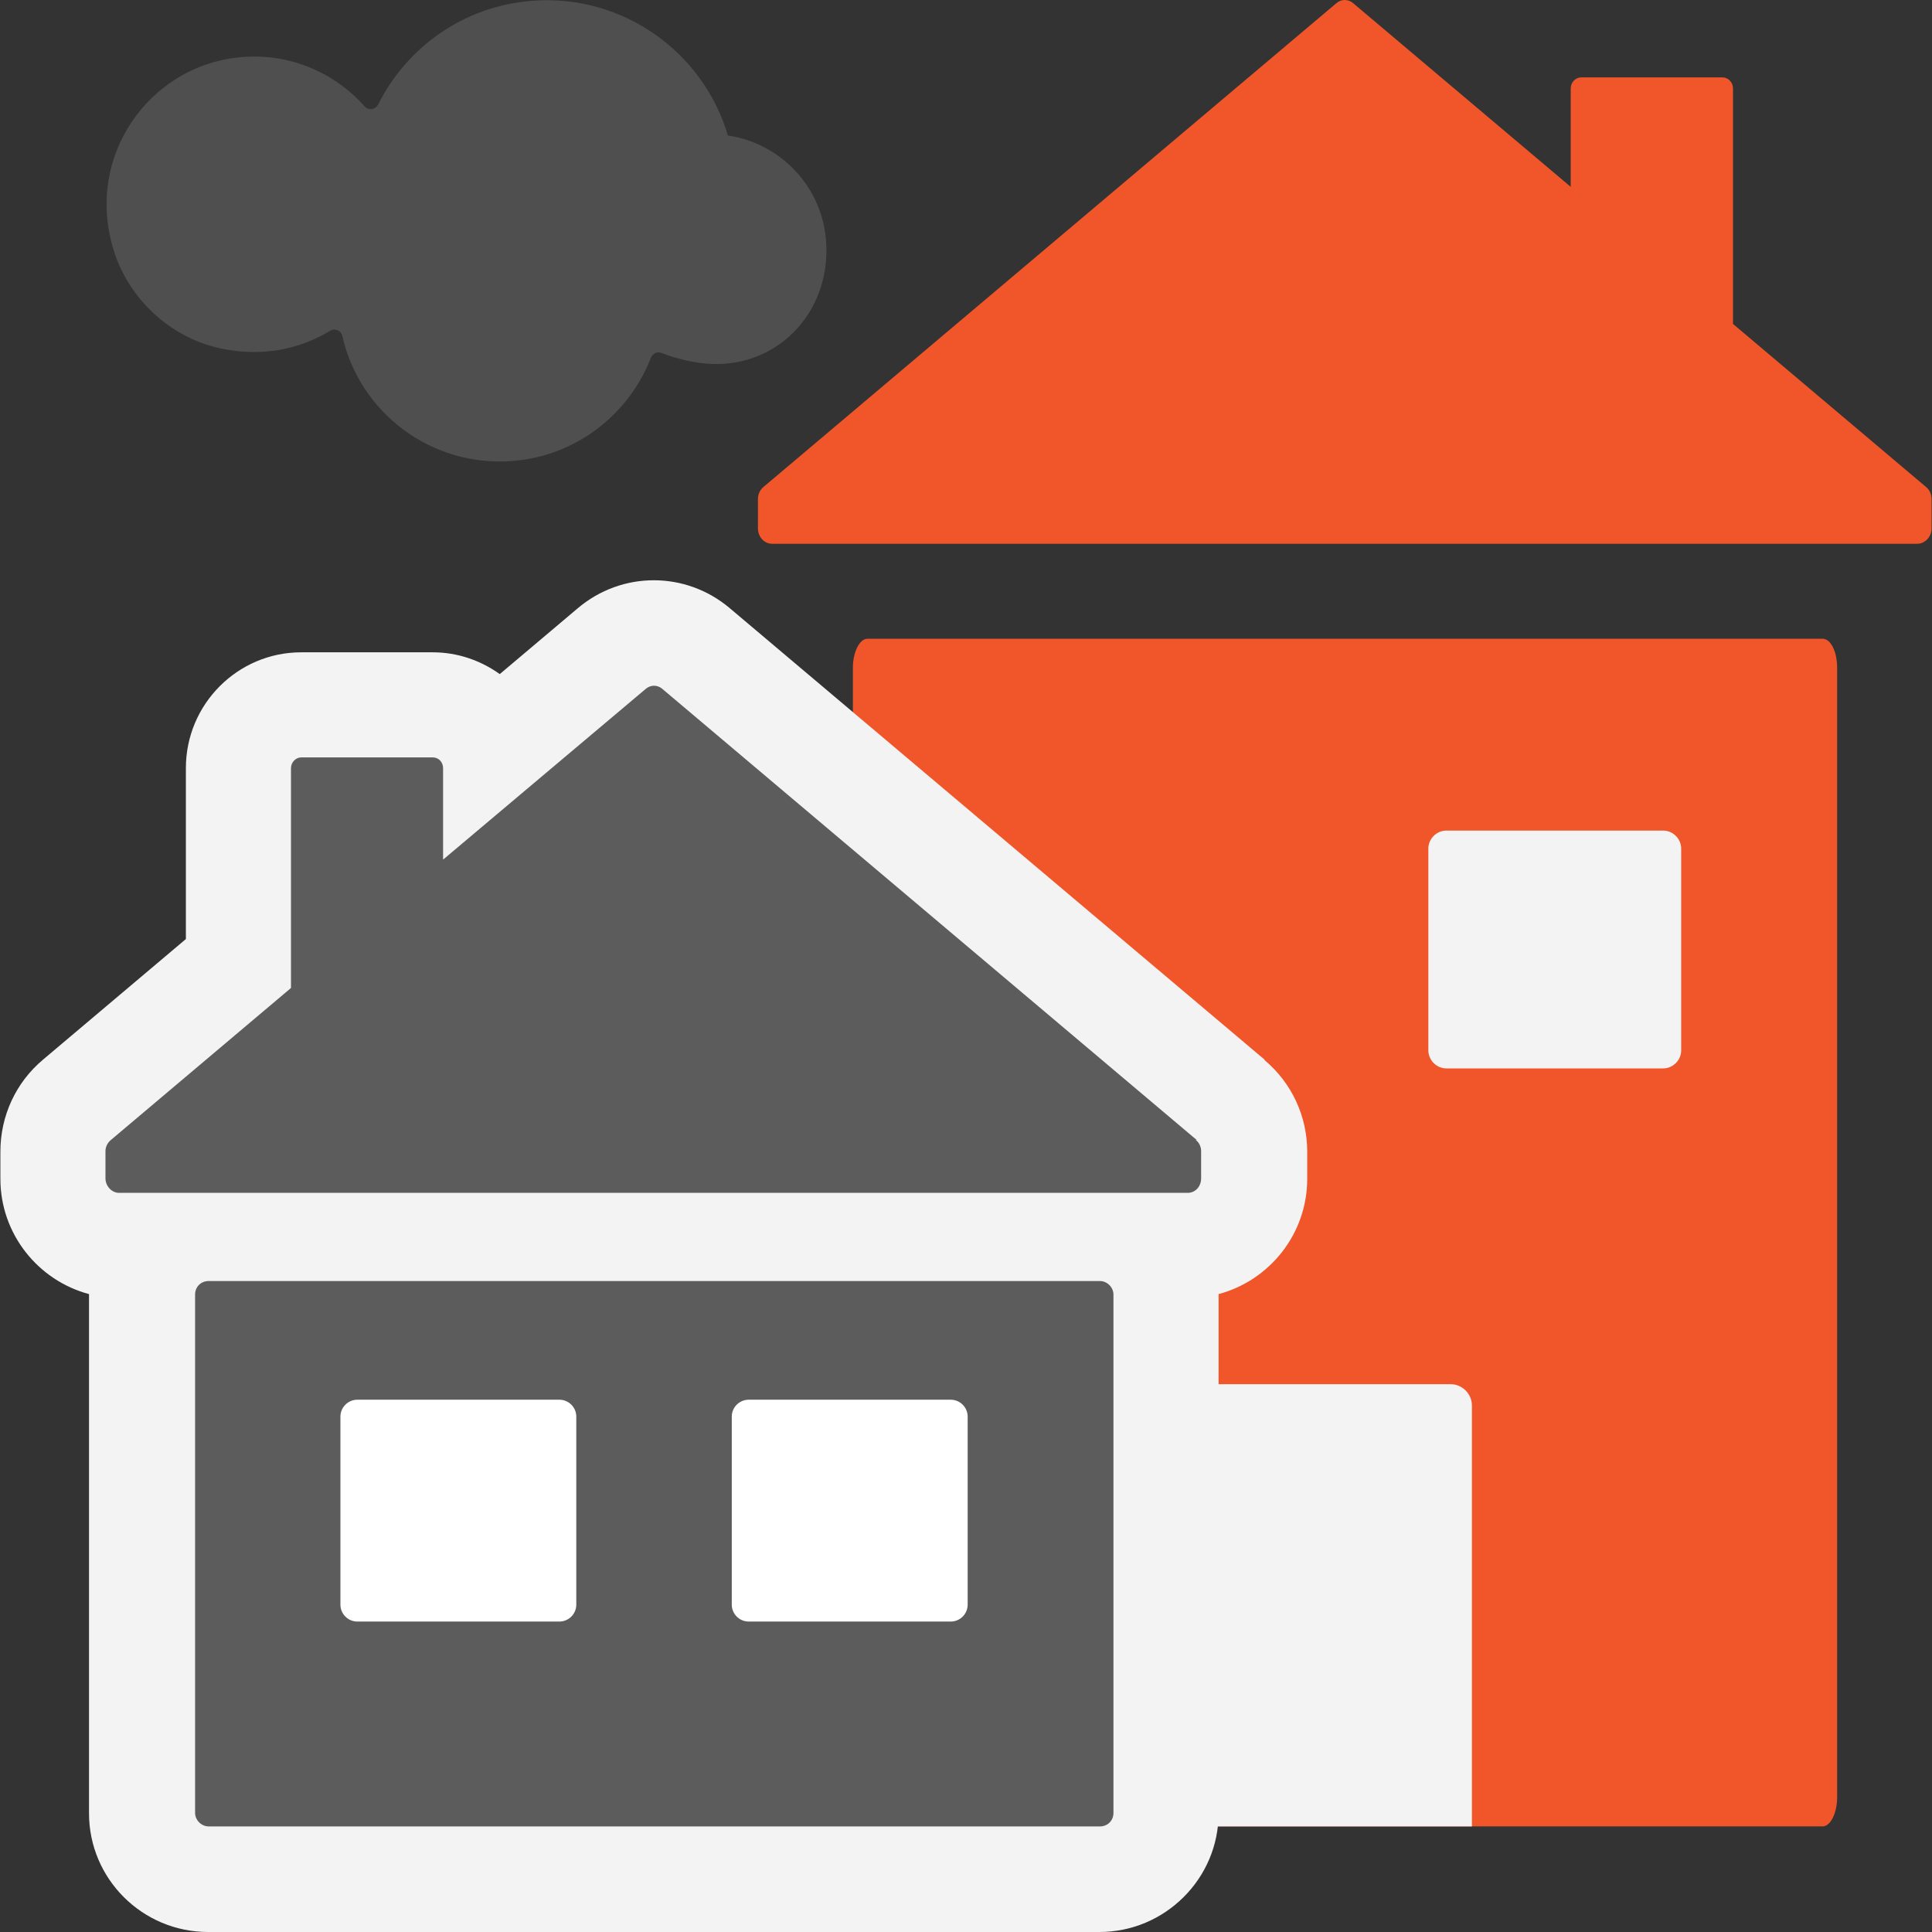 <svg width="80" height="80" viewBox="0 0 80 80" fill="none" xmlns="http://www.w3.org/2000/svg">
<rect x="0" y="0" width="80" height="80" fill="#333333" stroke="none"/>
<path d="M9.281 14.456C10.946 14.777 12.45 14.436 13.674 13.694C13.874 13.573 14.135 13.694 14.175 13.914C14.897 17.103 17.866 19.349 21.215 19.089C23.863 18.888 26.049 17.143 26.951 14.817C27.032 14.636 27.212 14.536 27.393 14.616C27.754 14.757 28.416 14.977 29.238 15.057C32.126 15.298 34.373 12.992 34.212 10.083C34.092 7.757 32.327 5.932 30.14 5.611C29.117 2.141 25.768 -0.266 22.017 0.035C19.189 0.256 16.843 1.961 15.659 4.327C15.539 4.548 15.258 4.588 15.098 4.407C13.874 3.024 12.029 2.201 10.043 2.362C6.152 2.663 3.404 6.574 4.768 10.545C5.45 12.53 7.215 14.075 9.281 14.456Z" fill="#525252" fill-opacity="0.933"/>
<path d="M31.605 20.172L55.333 0.135C55.533 -0.045 55.834 -0.045 56.035 0.135L65.04 7.737V3.665C65.04 3.405 65.241 3.204 65.482 3.204H71.318C71.559 3.204 71.76 3.405 71.76 3.665V13.413L79.762 20.172C79.903 20.292 79.983 20.473 79.983 20.673V21.877C79.983 22.238 79.702 22.518 79.381 22.518H31.986C31.645 22.518 31.385 22.238 31.385 21.877V20.673C31.385 20.473 31.465 20.292 31.605 20.172Z" fill="#F05629"/>
<path d="M35.918 26.449H75.471C75.811 26.449 76.072 26.991 76.072 27.653V74.424C76.072 75.086 75.791 75.627 75.471 75.627H35.918C35.577 75.627 35.316 75.086 35.316 74.424V27.653C35.316 26.991 35.597 26.449 35.918 26.449Z" fill="#F05629"/>
<path d="M49.777 75.628V57.316H60.067C60.548 57.316 60.949 57.718 60.949 58.199V75.628H49.797H49.777Z" fill="#F3F3F3"/>
<path d="M59.887 34.393H68.872C69.273 34.393 69.614 34.733 69.614 35.135V43.498C69.614 43.899 69.273 44.24 68.872 44.24H59.887C59.486 44.24 59.145 43.899 59.145 43.498V35.135C59.145 34.733 59.486 34.393 59.887 34.393Z" fill="#F3F3F3"/>
<path d="M52.364 43.878L30.221 25.186C28.396 23.641 25.749 23.641 23.924 25.186L20.694 27.913C19.912 27.352 18.949 27.011 17.927 27.011H12.471C9.844 27.011 7.697 29.157 7.697 31.804V38.884L1.781 43.878C0.657 44.821 0.016 46.205 0.016 47.689V48.812C0.016 51.099 1.58 53.024 3.686 53.586C3.686 53.586 3.686 53.605 3.686 53.626V75.086C3.686 77.794 5.892 80 8.62 80H45.525C48.233 80 50.459 77.794 50.459 75.086V53.626C50.459 53.626 50.459 53.605 50.459 53.586C52.565 53.024 54.129 51.099 54.129 48.812V47.689C54.129 46.225 53.488 44.841 52.364 43.898V43.878Z" fill="#F3F3F3"/>
<path d="M49.556 47.207L27.413 28.515C27.212 28.354 26.951 28.354 26.751 28.515L18.347 35.595V31.804C18.347 31.563 18.166 31.363 17.926 31.363H12.47C12.25 31.363 12.049 31.563 12.049 31.804V40.91L4.588 47.207C4.447 47.328 4.367 47.488 4.367 47.669V48.792C4.367 49.113 4.628 49.394 4.929 49.394H49.175C49.495 49.394 49.736 49.133 49.736 48.792V47.669C49.736 47.488 49.656 47.308 49.516 47.207H49.556Z" fill="#525252" fill-opacity="0.933"/>
<path d="M45.545 53.045H8.64C8.319 53.045 8.078 53.286 8.078 53.606V75.067C8.078 75.368 8.339 75.628 8.64 75.628H45.545C45.865 75.628 46.106 75.388 46.106 75.067V53.606C46.106 53.306 45.846 53.045 45.545 53.045Z" fill="#525252" fill-opacity="0.933"/>
<path d="M39.367 57.959H31.003C30.615 57.959 30.301 58.273 30.301 58.661V66.443C30.301 66.831 30.615 67.145 31.003 67.145H39.367C39.754 67.145 40.069 66.831 40.069 66.443V58.661C40.069 58.273 39.754 57.959 39.367 57.959Z" fill="white"/>
<path d="M23.162 57.959H14.798C14.41 57.959 14.096 58.273 14.096 58.661V66.443C14.096 66.831 14.41 67.145 14.798 67.145H23.162C23.549 67.145 23.863 66.831 23.863 66.443V58.661C23.863 58.273 23.549 57.959 23.162 57.959Z" fill="white"/>
</svg>
